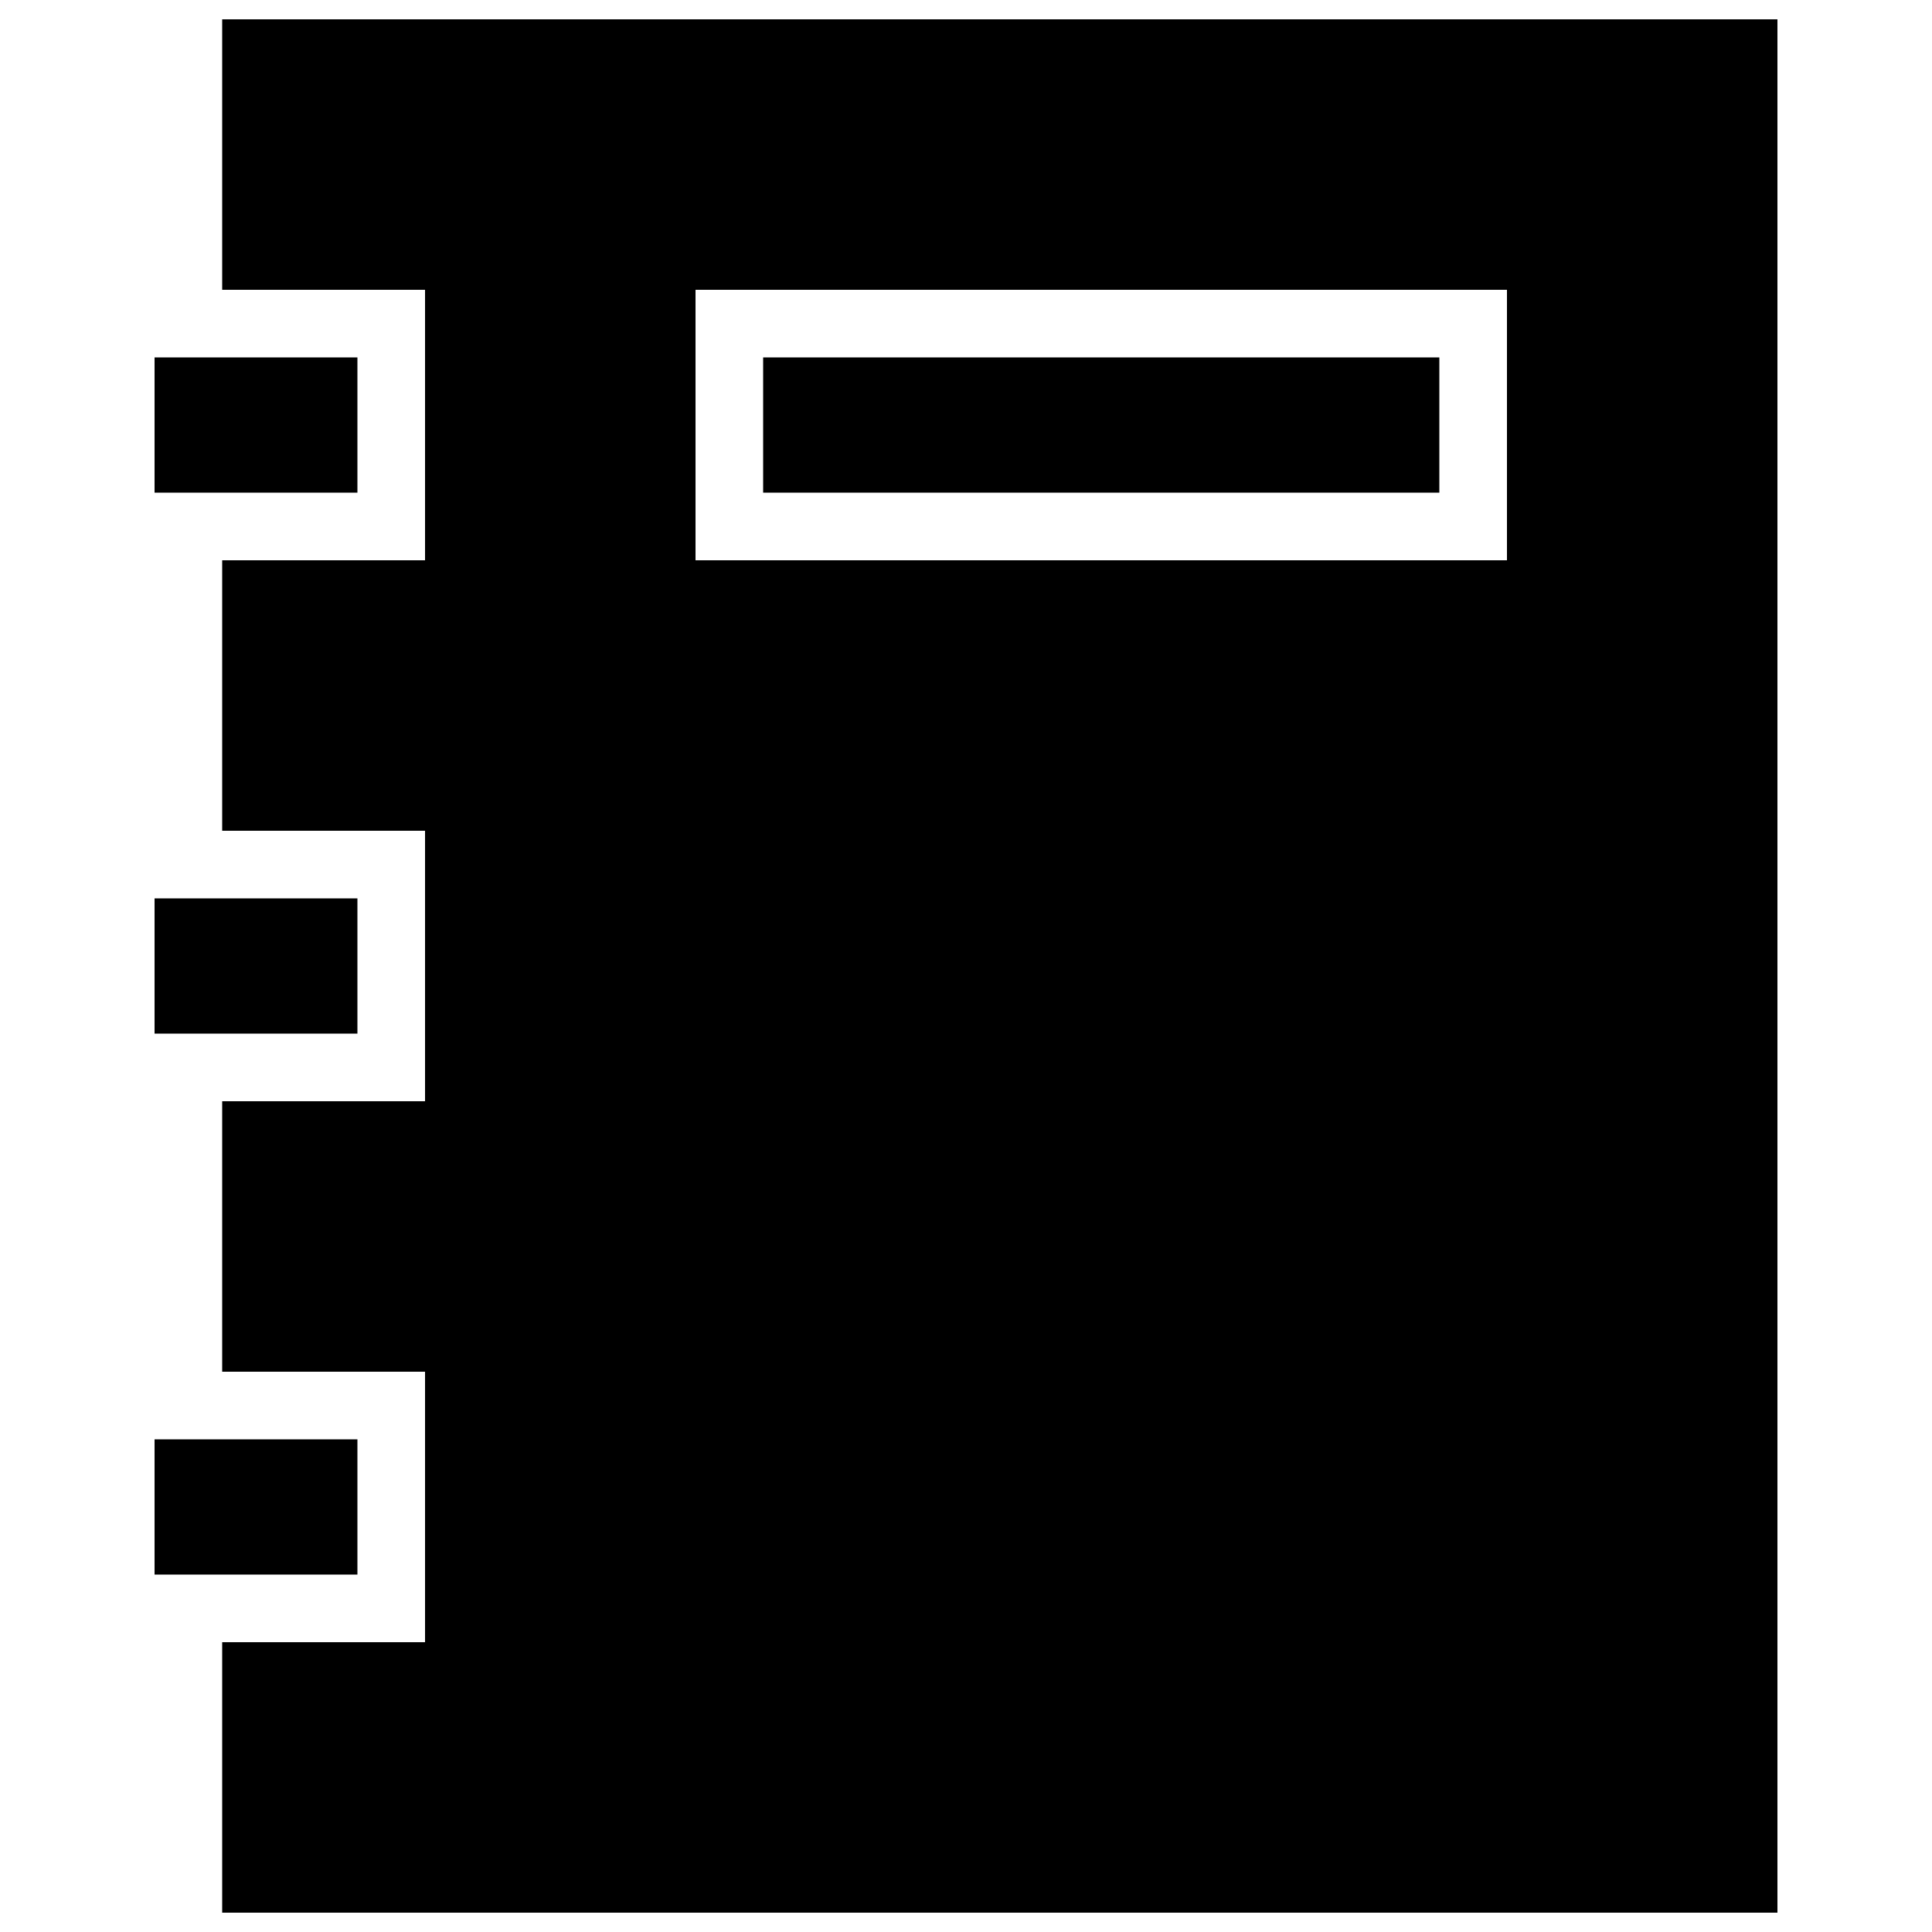 <?xml version="1.0" encoding="utf-8"?>
<!-- Svg Vector Icons : http://www.onlinewebfonts.com/icon -->
<!DOCTYPE svg PUBLIC "-//W3C//DTD SVG 1.1//EN" "http://www.w3.org/Graphics/SVG/1.1/DTD/svg11.dtd">
<svg version="1.1" xmlns="http://www.w3.org/2000/svg" xmlns:xlink="http://www.w3.org/1999/xlink" x="0px" y="0px" viewBox="0 0 1000 1000" enable-background="new 0 0 1000 1000" xml:space="preserve">
<g><g transform="translate(0,511) scale(0.1,-0.1)"><path d="M1150,4310v-700h525h525v-700v-700h-525h-525v-700V810h525h525V110v-700h-525h-525v-700v-700h525h525v-700v-700h-525h-525v-700v-700h4025h4025V110v4900H5175H1150V4310z M7800,2910v-700H5700H3600v700v700h2100h2100V2910z"/><path d="M3950,2910v-350h1750h1750v350v350H5700H3950V2910z"/><path d="M800,2910v-350h525h525v350v350h-525H800V2910z"/><path d="M800,110v-350h525h525v350v350h-525H800V110z"/><path d="M800-2690v-350h525h525v350v350h-525H800V-2690z"/></g></g>
</svg>